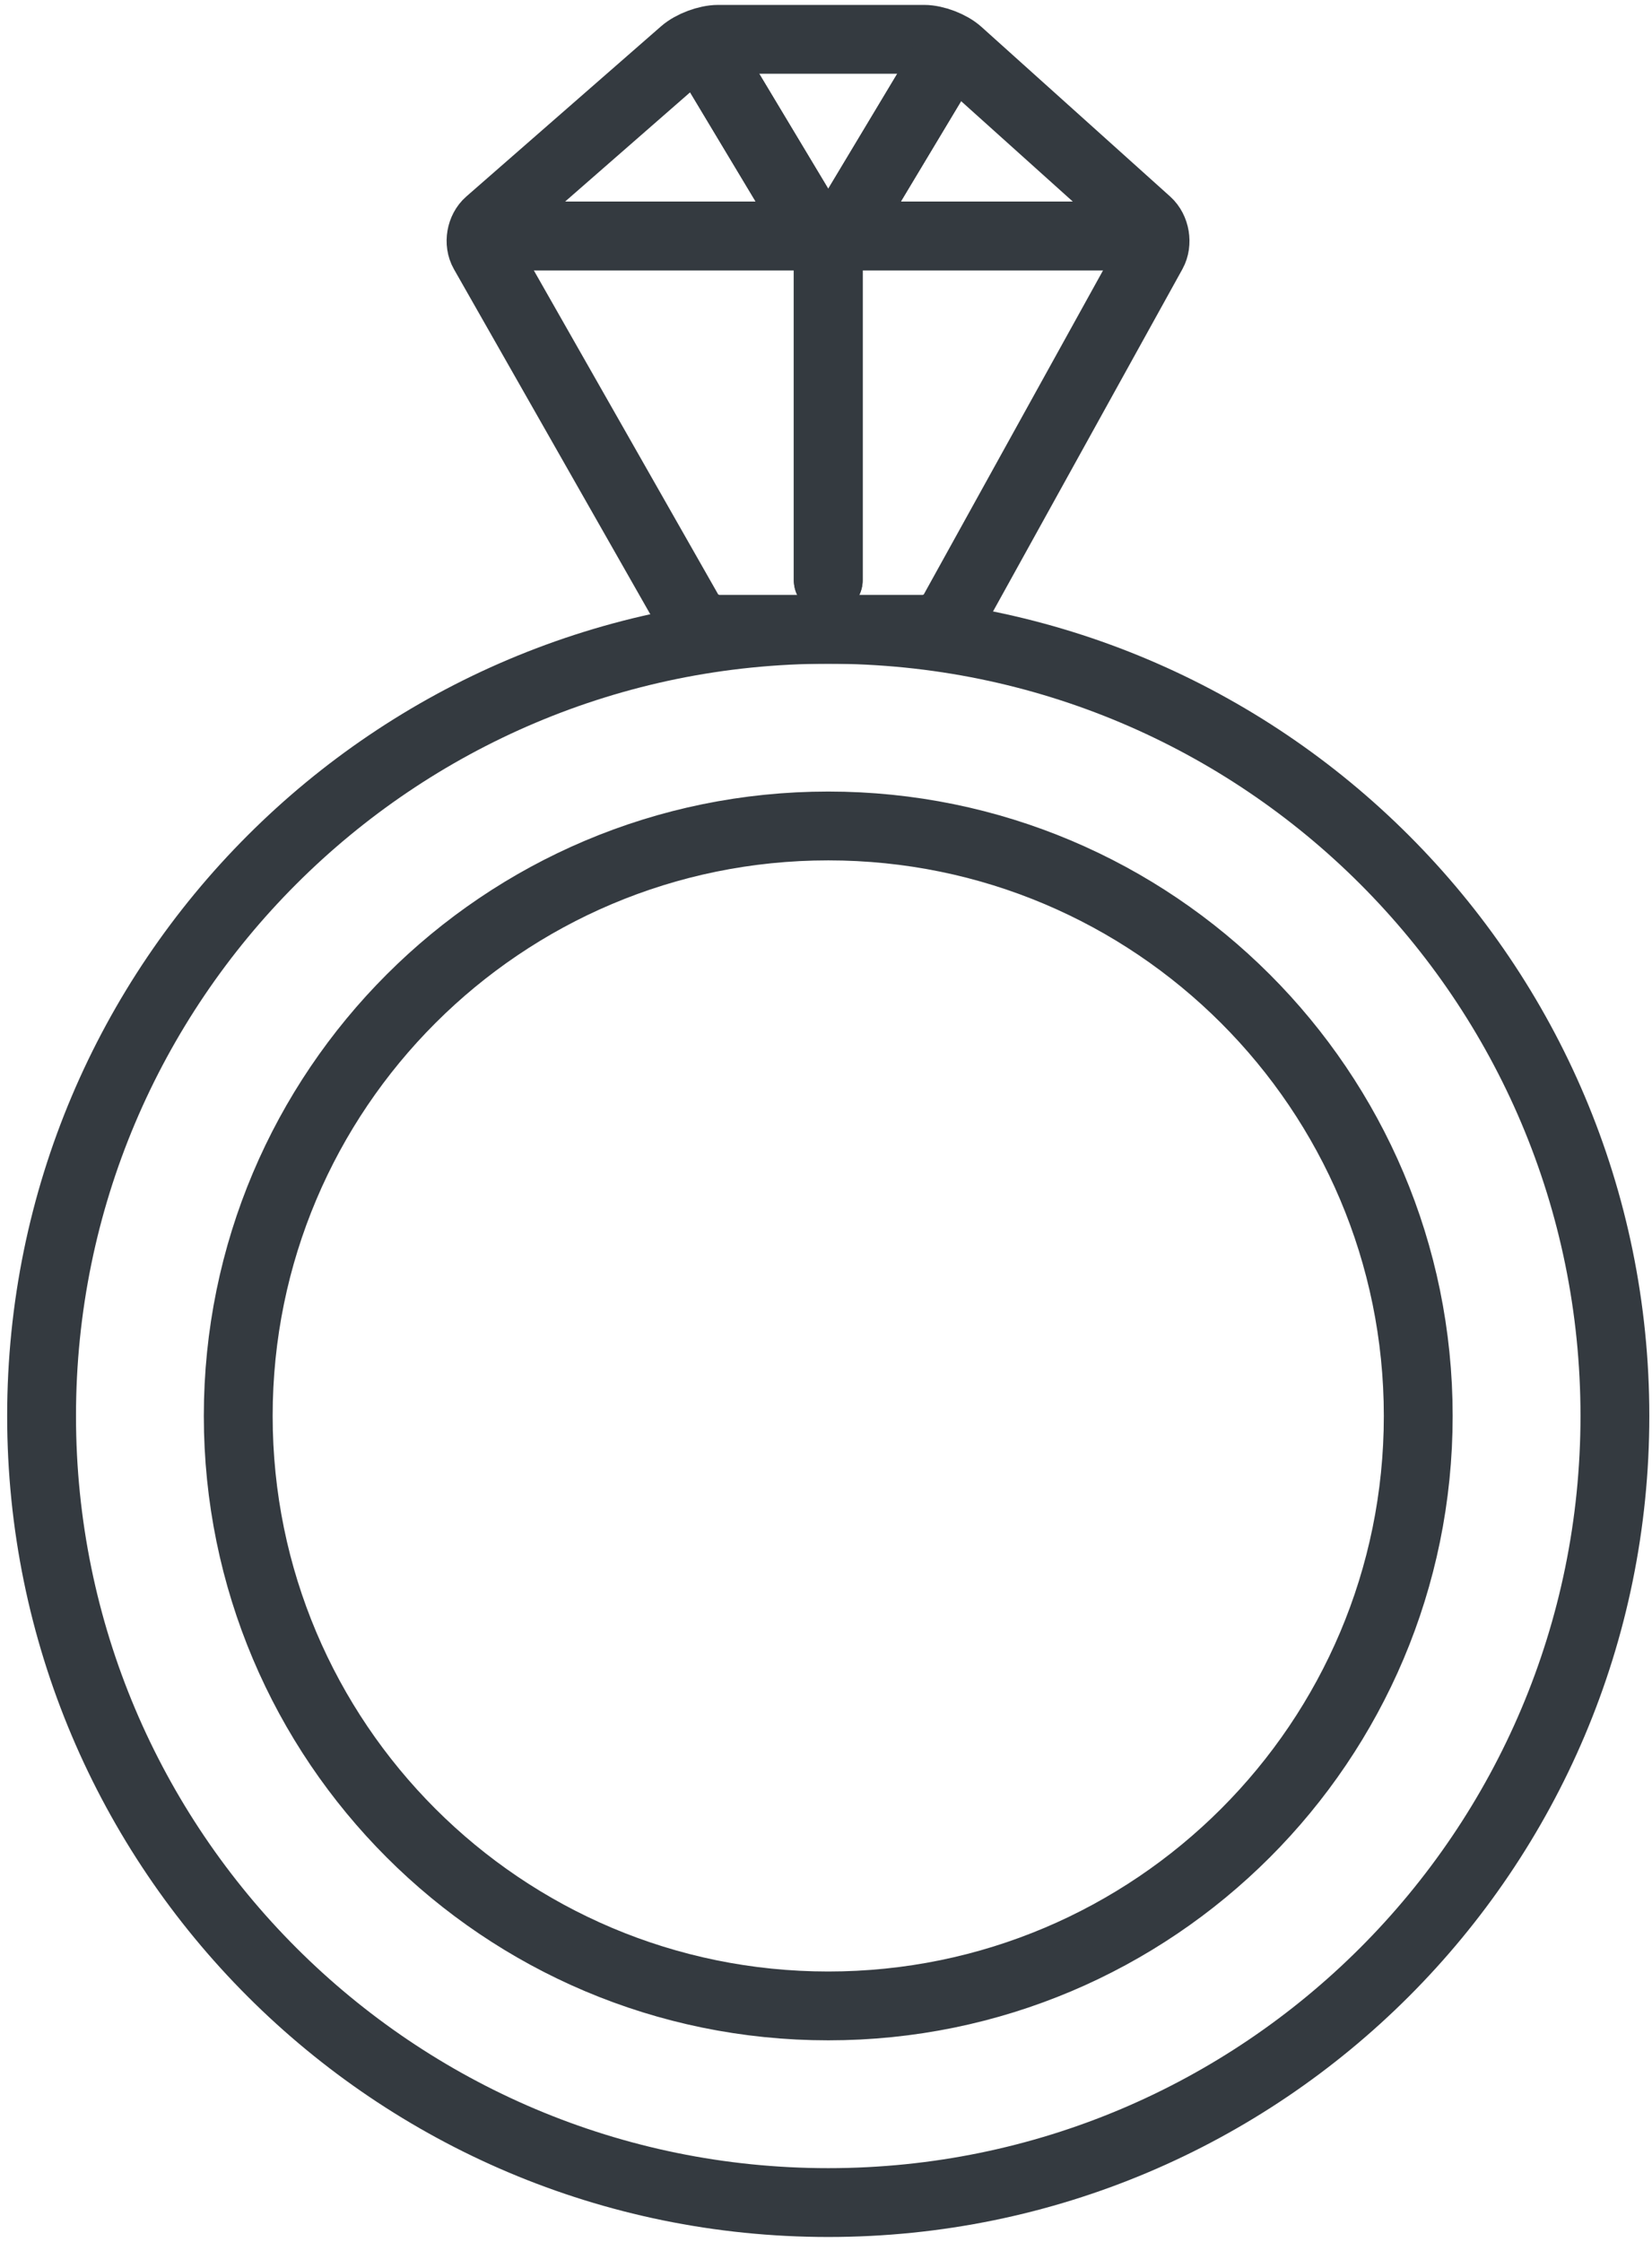 <?xml version="1.0" encoding="UTF-8"?>
<svg width="84px" height="114px" viewBox="0 0 84 114" version="1.1" xmlns="http://www.w3.org/2000/svg" xmlns:xlink="http://www.w3.org/1999/xlink">
    <!-- Generator: Sketch 47 (45396) - http://www.bohemiancoding.com/sketch -->
    <title>business-37</title>
    <desc>Created with Sketch.</desc>
    <defs></defs>
    <g id="ALL" stroke="none" stroke-width="1" fill="none" fill-rule="evenodd" stroke-linecap="round" fill-opacity="0" stroke-linejoin="round">
        <g id="Primary" transform="translate(-5690, -5351)" stroke="#343A40" stroke-width="3.5" fill="#DBECFF">
            <g id="business-37" transform="translate(5692, 5353)">
                <path d="M22.604,10.825 C22.333,10.35 22.455,9.666 22.862,9.31 L32.766,0.654 C33.179,0.293 33.958,0 34.514,0 L44.99,0 C45.543,0 46.322,0.298 46.735,0.669 L56.33,9.295 C56.741,9.664 56.853,10.364 56.591,10.838 L46.474,29.126 C46.207,29.609 45.546,30 44.99,30 L34.514,30 C33.961,30 33.296,29.618 33.024,29.139 L22.604,10.825 Z" id="Layer-1"></path>
                <path d="M40.114,110 C62.205,110 80.114,92.091 80.114,70 C80.114,47.909 62.205,30 40.114,30 C18.023,30 0.114,47.909 0.114,70 C0.114,92.091 18.023,110 40.114,110 L40.114,110 L40.114,110 Z M40.114,100 C56.682,100 70.114,86.569 70.114,70 C70.114,53.431 56.682,40 40.114,40 C23.545,40 10.114,53.431 10.114,70 C10.114,86.569 23.545,100 40.114,100 L40.114,100 L40.114,100 Z" id="Layer-2"></path>
                <path d="M24.114,10 L56.614,10" id="Layer-3"></path>
                <path d="M40.114,10.5 L40.114,27.5" id="Layer-4"></path>
                <path d="M46.114,1 L40.114,11" id="Layer-5"></path>
                <path d="M34.114,1 L40.114,11" id="Layer-6"></path>
                <path d="M24.114,10 L56.614,10" id="Layer-7"></path>
                <path d="M40.114,10.5 L40.114,27.5" id="Layer-8"></path>
                <path d="M46.114,1 L40.114,11" id="Layer-9"></path>
                <path d="M34.114,1 L40.114,11" id="Layer-10"></path>
            </g>
        </g>
    </g>
</svg>